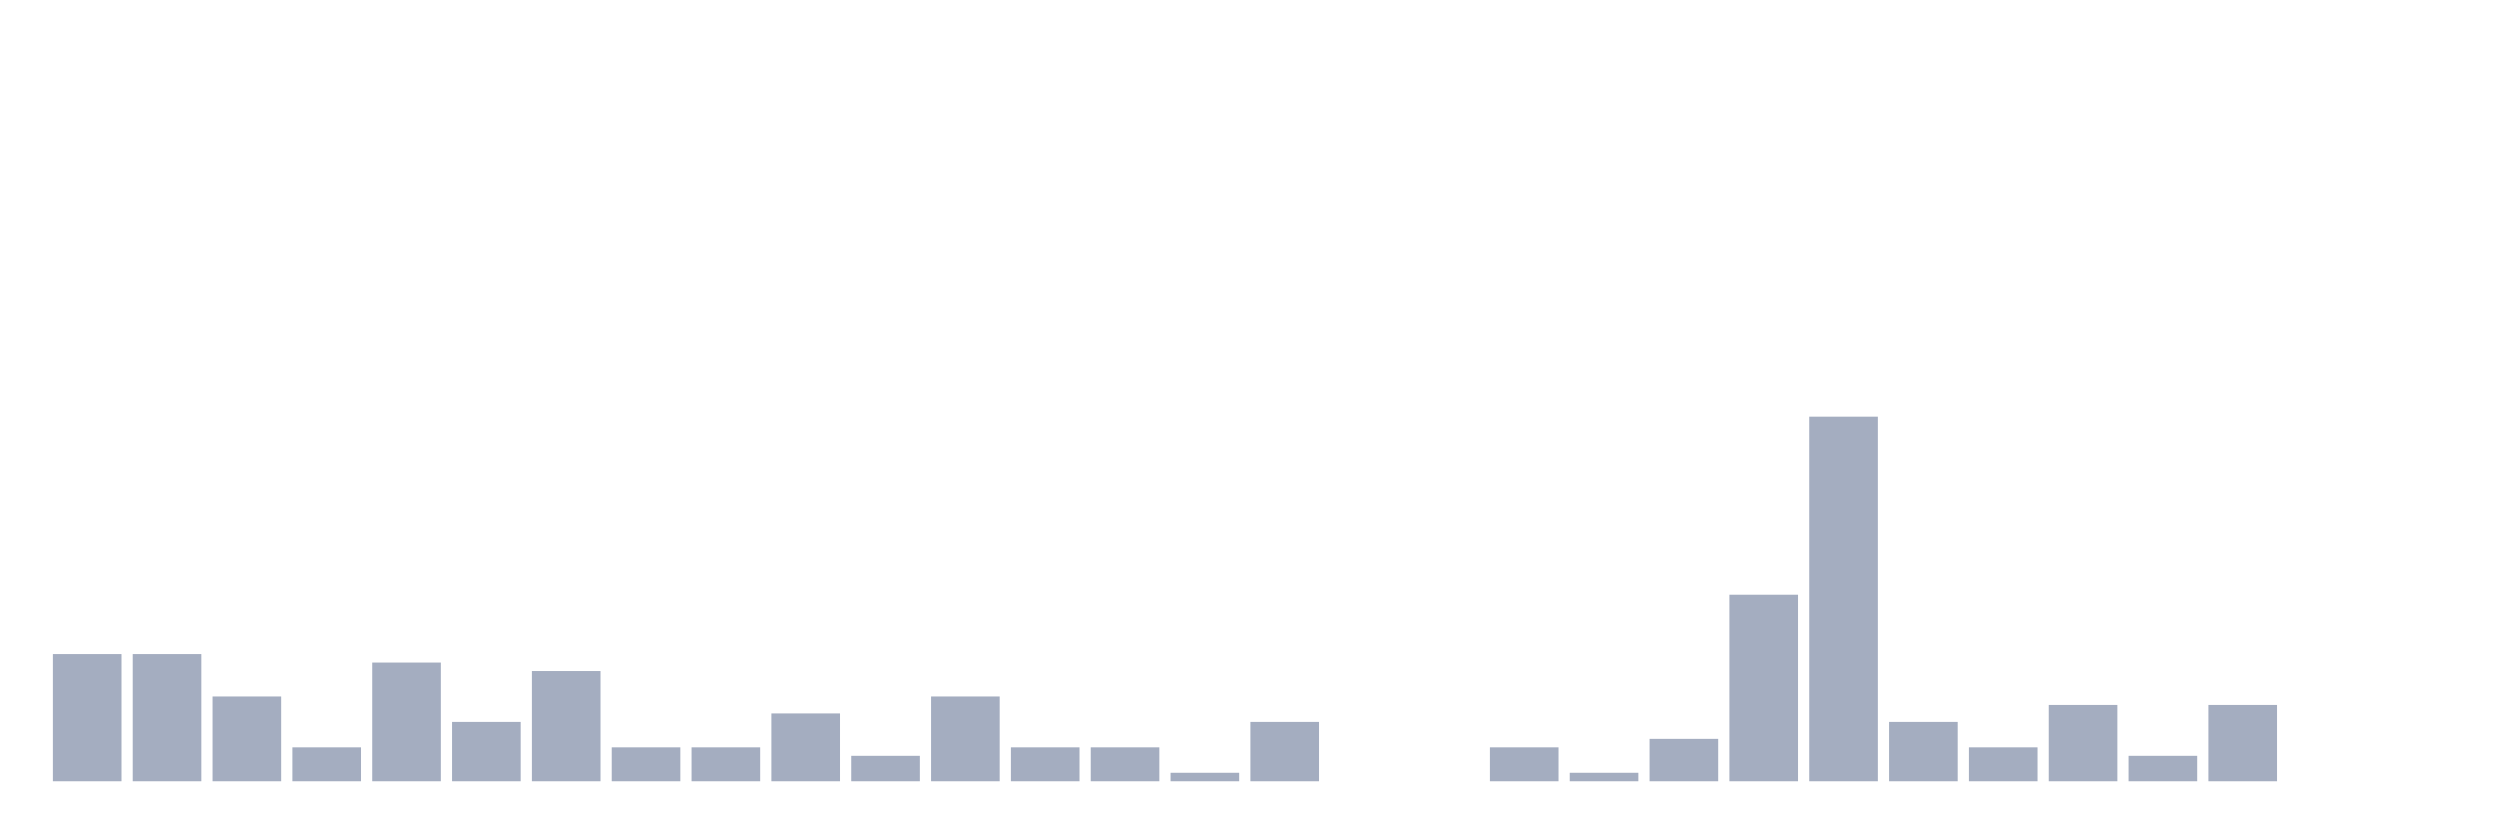 <svg xmlns="http://www.w3.org/2000/svg" viewBox="0 0 480 160"><g transform="translate(10,10)"><rect class="bar" x="0.153" width="13.175" y="115.581" height="24.419" fill="rgb(164,173,192)"></rect><rect class="bar" x="15.482" width="13.175" y="115.581" height="24.419" fill="rgb(164,173,192)"></rect><rect class="bar" x="30.81" width="13.175" y="123.721" height="16.279" fill="rgb(164,173,192)"></rect><rect class="bar" x="46.138" width="13.175" y="133.488" height="6.512" fill="rgb(164,173,192)"></rect><rect class="bar" x="61.466" width="13.175" y="117.209" height="22.791" fill="rgb(164,173,192)"></rect><rect class="bar" x="76.794" width="13.175" y="128.605" height="11.395" fill="rgb(164,173,192)"></rect><rect class="bar" x="92.123" width="13.175" y="118.837" height="21.163" fill="rgb(164,173,192)"></rect><rect class="bar" x="107.451" width="13.175" y="133.488" height="6.512" fill="rgb(164,173,192)"></rect><rect class="bar" x="122.779" width="13.175" y="133.488" height="6.512" fill="rgb(164,173,192)"></rect><rect class="bar" x="138.107" width="13.175" y="126.977" height="13.023" fill="rgb(164,173,192)"></rect><rect class="bar" x="153.436" width="13.175" y="135.116" height="4.884" fill="rgb(164,173,192)"></rect><rect class="bar" x="168.764" width="13.175" y="123.721" height="16.279" fill="rgb(164,173,192)"></rect><rect class="bar" x="184.092" width="13.175" y="133.488" height="6.512" fill="rgb(164,173,192)"></rect><rect class="bar" x="199.42" width="13.175" y="133.488" height="6.512" fill="rgb(164,173,192)"></rect><rect class="bar" x="214.748" width="13.175" y="138.372" height="1.628" fill="rgb(164,173,192)"></rect><rect class="bar" x="230.077" width="13.175" y="128.605" height="11.395" fill="rgb(164,173,192)"></rect><rect class="bar" x="245.405" width="13.175" y="140" height="0" fill="rgb(164,173,192)"></rect><rect class="bar" x="260.733" width="13.175" y="140" height="0" fill="rgb(164,173,192)"></rect><rect class="bar" x="276.061" width="13.175" y="133.488" height="6.512" fill="rgb(164,173,192)"></rect><rect class="bar" x="291.39" width="13.175" y="138.372" height="1.628" fill="rgb(164,173,192)"></rect><rect class="bar" x="306.718" width="13.175" y="131.86" height="8.14" fill="rgb(164,173,192)"></rect><rect class="bar" x="322.046" width="13.175" y="104.186" height="35.814" fill="rgb(164,173,192)"></rect><rect class="bar" x="337.374" width="13.175" y="70" height="70" fill="rgb(164,173,192)"></rect><rect class="bar" x="352.702" width="13.175" y="128.605" height="11.395" fill="rgb(164,173,192)"></rect><rect class="bar" x="368.031" width="13.175" y="133.488" height="6.512" fill="rgb(164,173,192)"></rect><rect class="bar" x="383.359" width="13.175" y="125.349" height="14.651" fill="rgb(164,173,192)"></rect><rect class="bar" x="398.687" width="13.175" y="135.116" height="4.884" fill="rgb(164,173,192)"></rect><rect class="bar" x="414.015" width="13.175" y="125.349" height="14.651" fill="rgb(164,173,192)"></rect><rect class="bar" x="429.344" width="13.175" y="140" height="0" fill="rgb(164,173,192)"></rect><rect class="bar" x="444.672" width="13.175" y="140" height="0" fill="rgb(164,173,192)"></rect></g></svg>